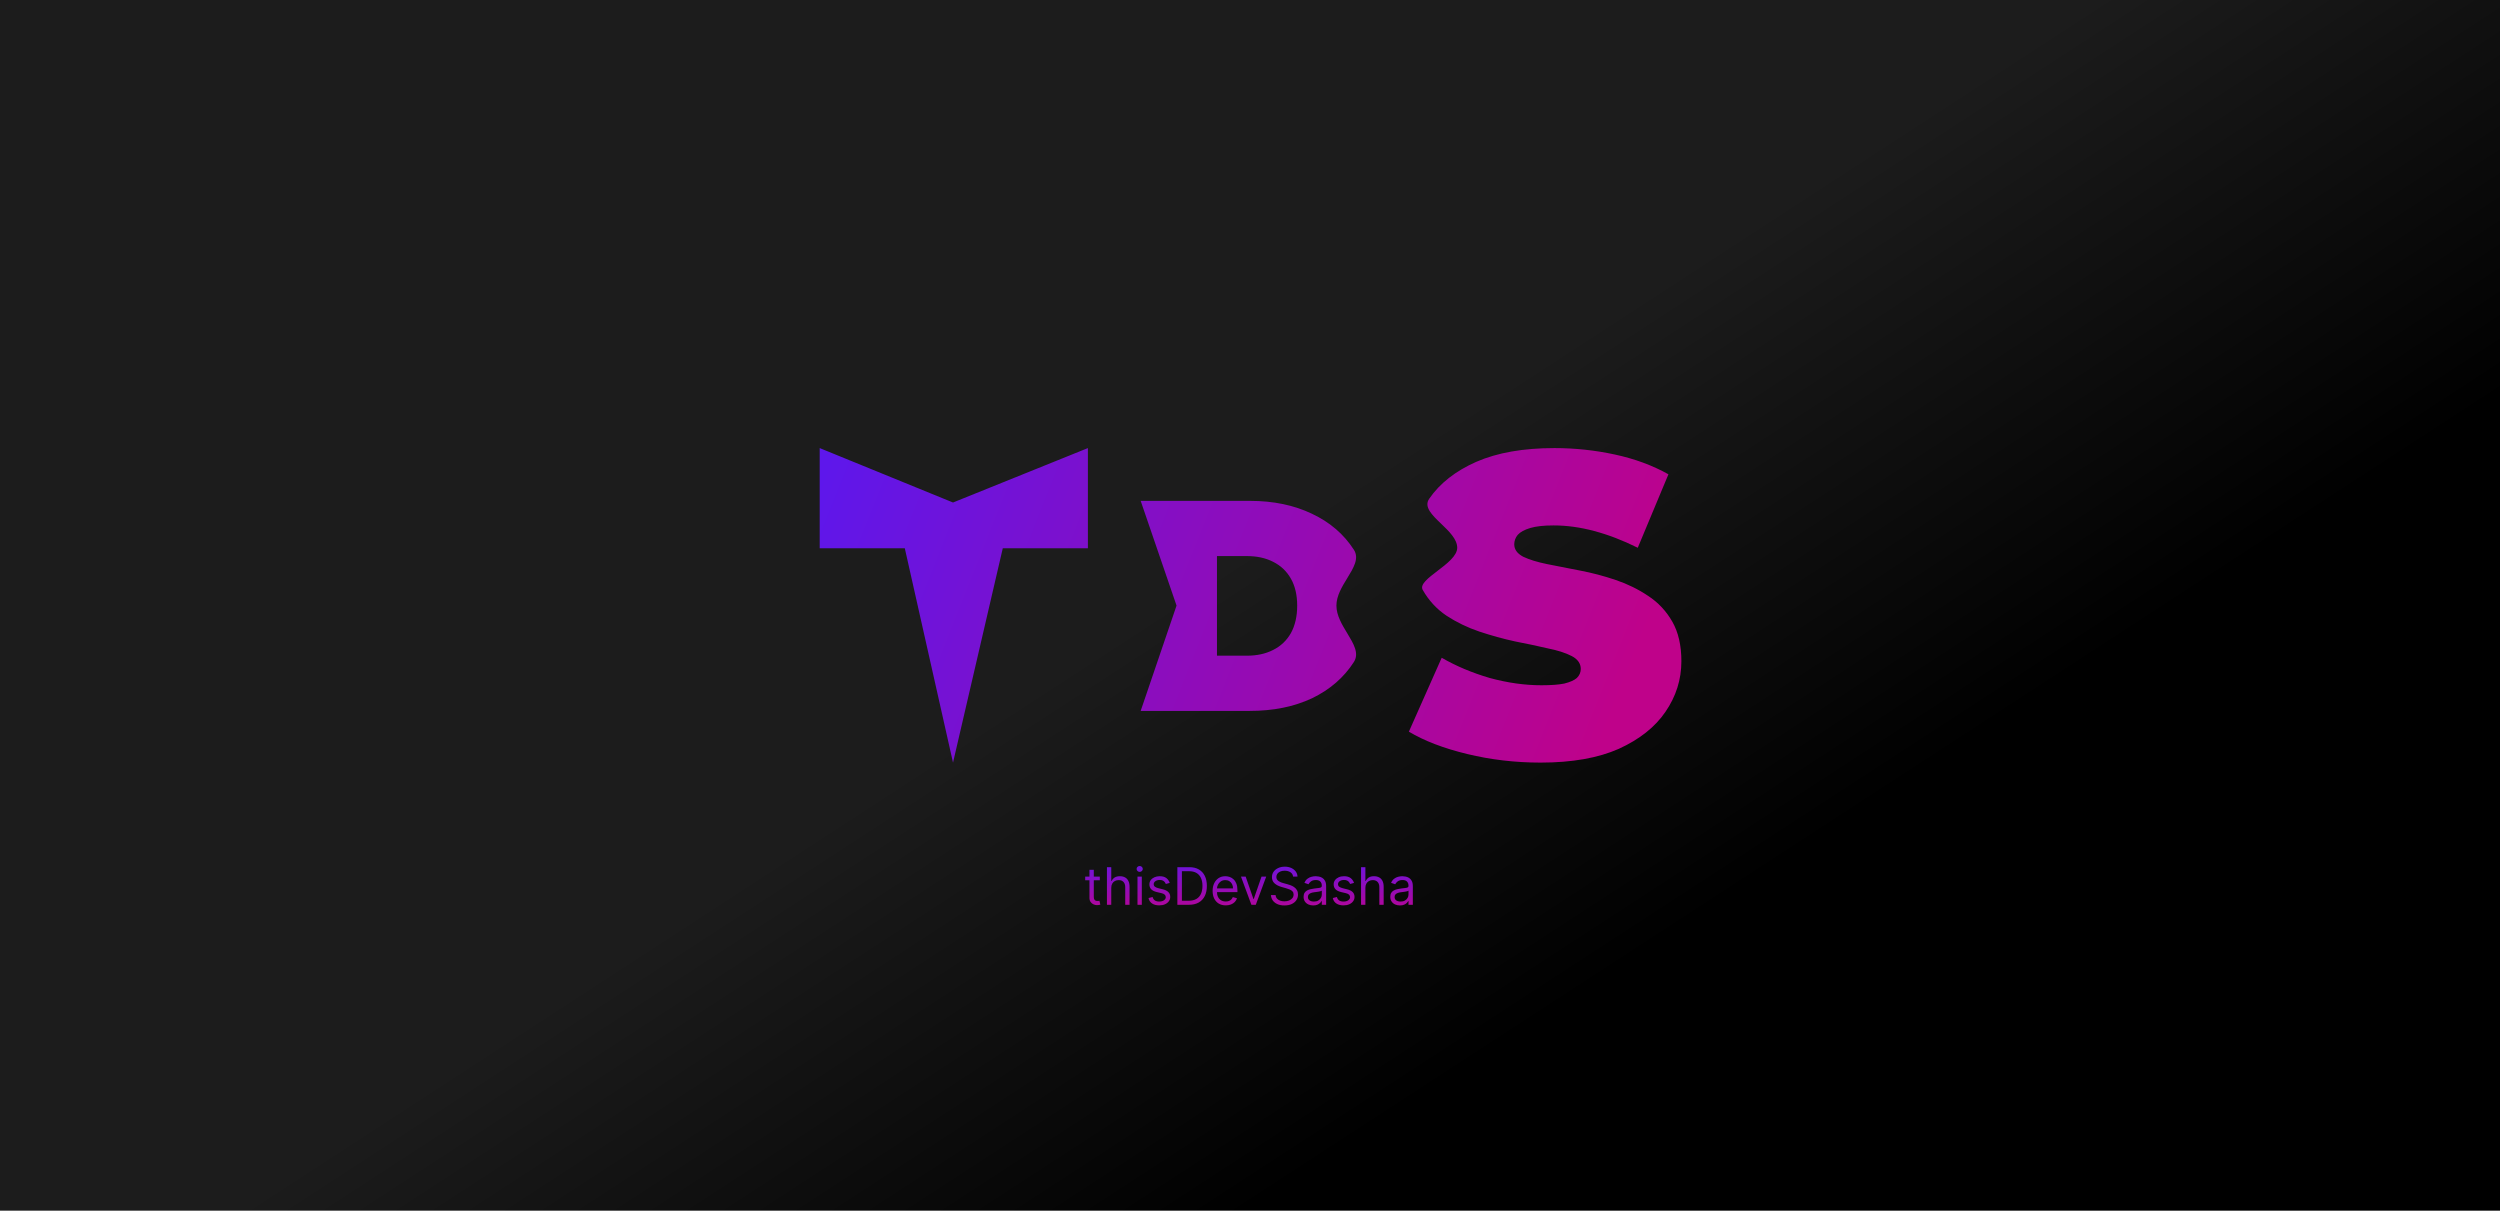 <svg width="2321" height="1124" viewBox="0 0 2321 1124" fill="none" xmlns="http://www.w3.org/2000/svg">
<rect width="2321" height="1124" fill="url(#paint0_linear_301_9)"/>
<path fill-rule="evenodd" clip-rule="evenodd" d="M884.779 708L840.017 509.002H761V416L884.779 466.528L1010 416V509.002H930.983L884.779 708ZM1059 660L1092.3 562.222L1059 465H1160.35C1182.19 465 1201.42 468.993 1218.03 476.979C1234.64 484.779 1247.62 495.921 1256.95 510.407C1262.07 518.359 1256.68 527.15 1250.78 536.781C1245.93 544.694 1240.73 553.175 1240.73 562.222C1240.73 571.346 1245.92 579.905 1250.77 587.897C1256.68 597.636 1262.08 606.535 1256.95 614.593C1247.62 629.079 1234.64 640.314 1218.03 648.3C1201.42 656.1 1182.19 660 1160.35 660H1059ZM1129.83 608.743H1157.55C1166.89 608.743 1175.01 606.979 1181.91 603.45C1189.01 599.921 1194.51 594.721 1198.43 587.85C1202.35 580.793 1204.31 572.25 1204.31 562.222C1204.31 552.378 1202.35 544.021 1198.43 537.15C1194.51 530.279 1189.01 525.079 1181.91 521.55C1175.01 518.021 1166.89 516.257 1157.55 516.257H1129.83V608.743ZM1362.13 700.022C1384.05 705.341 1406.77 708 1430.29 708C1459.43 708 1483.62 703.745 1502.86 695.235C1522.11 686.459 1536.54 675.024 1546.16 660.929C1556.05 646.568 1561 630.878 1561 613.858C1561 599.231 1558.19 586.998 1552.58 577.159C1546.97 567.319 1539.48 559.341 1530.13 553.224C1521.04 547.107 1511.01 542.187 1500.06 538.464C1489.09 534.741 1478 531.816 1466.78 529.689C1455.82 527.561 1445.66 525.566 1436.3 523.705C1427.21 521.843 1419.87 519.583 1414.25 516.923C1408.64 513.998 1405.83 510.142 1405.83 505.355C1405.83 502.164 1406.9 499.238 1409.04 496.579C1411.44 493.92 1415.32 491.792 1420.67 490.197C1426.01 488.601 1433.23 487.803 1442.32 487.803C1454.61 487.803 1467.18 489.532 1480.01 492.989C1493.11 496.446 1506.6 501.632 1520.5 508.546L1548.97 440.333C1534.27 432.089 1517.7 425.973 1499.25 421.984C1480.81 417.995 1462.1 416 1443.12 416C1414.25 416 1390.06 420.255 1370.55 428.765C1351.3 437.275 1336.73 448.71 1326.84 463.071C1321.67 470.645 1329.58 478.218 1338 486.287C1345.25 493.234 1352.88 500.549 1352.88 508.546C1352.88 516.057 1343.3 523.364 1334.52 530.06C1325.9 536.641 1318.05 542.63 1320.83 547.639C1326.44 557.479 1333.79 565.457 1342.88 571.574C1352.24 577.69 1362.4 582.61 1373.35 586.333C1384.58 590.057 1395.67 593.115 1406.63 595.508C1417.59 597.635 1427.62 599.763 1436.71 601.891C1446.06 603.752 1453.54 606.145 1459.16 609.071C1464.77 611.996 1467.58 615.985 1467.58 621.038C1467.58 624.23 1466.38 627.022 1463.97 629.415C1461.56 631.543 1457.69 633.271 1452.34 634.601C1447.26 635.665 1440.18 636.197 1431.09 636.197C1415.59 636.197 1399.55 633.936 1382.98 629.415C1366.67 624.628 1351.84 618.379 1338.47 610.666L1308 679.278C1322.17 687.788 1340.21 694.703 1362.13 700.022Z" fill="url(#paint1_linear_301_9)"/>
<path d="M1021.07 813.818V817.227H1007.5V813.818H1021.07ZM1011.45 807.545H1015.48V832.5C1015.48 833.636 1015.64 834.489 1015.97 835.057C1016.31 835.614 1016.74 835.989 1017.27 836.182C1017.8 836.364 1018.36 836.455 1018.95 836.455C1019.4 836.455 1019.76 836.432 1020.05 836.386C1020.33 836.33 1020.56 836.284 1020.73 836.25L1021.55 839.864C1021.27 839.966 1020.89 840.068 1020.4 840.17C1019.91 840.284 1019.3 840.341 1018.55 840.341C1017.41 840.341 1016.3 840.097 1015.2 839.608C1014.13 839.119 1013.23 838.375 1012.51 837.375C1011.81 836.375 1011.45 835.114 1011.45 833.591V807.545ZM1031.7 824.25V840H1027.68V805.091H1031.7V817.909H1032.05C1032.66 816.557 1033.58 815.483 1034.81 814.688C1036.05 813.881 1037.69 813.477 1039.75 813.477C1041.53 813.477 1043.1 813.835 1044.44 814.551C1045.78 815.256 1046.82 816.341 1047.56 817.807C1048.31 819.261 1048.68 821.114 1048.68 823.364V840H1044.66V823.636C1044.66 821.557 1044.12 819.949 1043.04 818.812C1041.97 817.665 1040.49 817.091 1038.59 817.091C1037.27 817.091 1036.09 817.369 1035.05 817.926C1034.01 818.483 1033.19 819.295 1032.59 820.364C1032 821.432 1031.7 822.727 1031.7 824.25ZM1056.04 840V813.818H1060.06V840H1056.04ZM1058.09 809.455C1057.3 809.455 1056.63 809.188 1056.06 808.653C1055.5 808.119 1055.22 807.477 1055.22 806.727C1055.22 805.977 1055.5 805.335 1056.06 804.801C1056.63 804.267 1057.3 804 1058.09 804C1058.87 804 1059.54 804.267 1060.1 804.801C1060.67 805.335 1060.95 805.977 1060.95 806.727C1060.95 807.477 1060.67 808.119 1060.1 808.653C1059.54 809.188 1058.87 809.455 1058.09 809.455ZM1085.98 819.682L1082.36 820.705C1082.14 820.102 1081.8 819.517 1081.36 818.949C1080.93 818.369 1080.34 817.892 1079.59 817.517C1078.84 817.142 1077.88 816.955 1076.7 816.955C1075.1 816.955 1073.77 817.324 1072.7 818.062C1071.64 818.79 1071.11 819.716 1071.11 820.841C1071.11 821.841 1071.48 822.631 1072.2 823.21C1072.93 823.79 1074.07 824.273 1075.61 824.659L1079.5 825.614C1081.84 826.182 1083.59 827.051 1084.73 828.222C1085.88 829.381 1086.45 830.875 1086.45 832.705C1086.45 834.205 1086.02 835.545 1085.16 836.727C1084.31 837.909 1083.11 838.841 1081.58 839.523C1080.05 840.205 1078.26 840.545 1076.23 840.545C1073.56 840.545 1071.35 839.966 1069.6 838.807C1067.85 837.648 1066.74 835.955 1066.27 833.727L1070.09 832.773C1070.45 834.182 1071.14 835.239 1072.15 835.943C1073.18 836.648 1074.51 837 1076.16 837C1078.03 837 1079.52 836.602 1080.62 835.807C1081.74 835 1082.3 834.034 1082.3 832.909C1082.3 832 1081.98 831.239 1081.34 830.625C1080.7 830 1079.73 829.534 1078.41 829.227L1074.05 828.205C1071.65 827.636 1069.89 826.756 1068.76 825.562C1067.65 824.358 1067.09 822.852 1067.09 821.045C1067.09 819.568 1067.51 818.261 1068.34 817.125C1069.18 815.989 1070.32 815.097 1071.76 814.449C1073.22 813.801 1074.86 813.477 1076.7 813.477C1079.3 813.477 1081.33 814.045 1082.81 815.182C1084.3 816.318 1085.35 817.818 1085.98 819.682ZM1103.83 840H1093.06V805.091H1104.31C1107.69 805.091 1110.59 805.79 1113 807.188C1115.41 808.574 1117.25 810.568 1118.54 813.17C1119.82 815.761 1120.46 818.864 1120.46 822.477C1120.46 826.114 1119.82 829.244 1118.52 831.869C1117.23 834.483 1115.34 836.494 1112.86 837.903C1110.38 839.301 1107.37 840 1103.83 840ZM1097.28 836.25H1103.56C1106.44 836.25 1108.83 835.693 1110.73 834.58C1112.63 833.466 1114.04 831.881 1114.98 829.824C1115.91 827.767 1116.37 825.318 1116.37 822.477C1116.37 819.659 1115.91 817.233 1114.99 815.199C1114.07 813.153 1112.7 811.585 1110.87 810.494C1109.04 809.392 1106.76 808.841 1104.03 808.841H1097.28V836.25ZM1137.99 840.545C1135.46 840.545 1133.29 839.989 1131.46 838.875C1129.64 837.75 1128.24 836.182 1127.25 834.17C1126.27 832.148 1125.78 829.795 1125.78 827.114C1125.78 824.432 1126.27 822.068 1127.25 820.023C1128.24 817.966 1129.61 816.364 1131.37 815.216C1133.15 814.057 1135.21 813.477 1137.58 813.477C1138.94 813.477 1140.29 813.705 1141.62 814.159C1142.95 814.614 1144.16 815.352 1145.25 816.375C1146.34 817.386 1147.21 818.727 1147.86 820.398C1148.5 822.068 1148.83 824.125 1148.83 826.568V828.273H1128.65V824.795H1144.74C1144.74 823.318 1144.44 822 1143.85 820.841C1143.27 819.682 1142.44 818.767 1141.36 818.097C1140.29 817.426 1139.03 817.091 1137.58 817.091C1135.98 817.091 1134.59 817.489 1133.42 818.284C1132.26 819.068 1131.37 820.091 1130.74 821.352C1130.12 822.614 1129.81 823.966 1129.81 825.409V827.727C1129.81 829.705 1130.15 831.381 1130.83 832.756C1131.52 834.119 1132.48 835.159 1133.71 835.875C1134.94 836.58 1136.36 836.932 1137.99 836.932C1139.04 836.932 1140 836.784 1140.85 836.489C1141.71 836.182 1142.46 835.727 1143.08 835.125C1143.71 834.511 1144.19 833.75 1144.53 832.841L1148.42 833.932C1148.01 835.25 1147.32 836.409 1146.36 837.409C1145.39 838.398 1144.2 839.17 1142.78 839.727C1141.36 840.273 1139.76 840.545 1137.99 840.545ZM1175.56 813.818L1165.88 840H1161.79L1152.11 813.818H1156.47L1163.7 834.682H1163.97L1171.2 813.818H1175.56ZM1200.51 813.818C1200.3 812.091 1199.47 810.75 1198.02 809.795C1196.56 808.841 1194.78 808.364 1192.66 808.364C1191.12 808.364 1189.77 808.614 1188.61 809.114C1187.46 809.614 1186.56 810.301 1185.91 811.176C1185.28 812.051 1184.96 813.045 1184.96 814.159C1184.96 815.091 1185.18 815.892 1185.62 816.562C1186.08 817.222 1186.66 817.773 1187.36 818.216C1188.07 818.648 1188.81 819.006 1189.58 819.29C1190.35 819.562 1191.06 819.784 1191.71 819.955L1195.26 820.909C1196.16 821.148 1197.18 821.477 1198.29 821.898C1199.41 822.318 1200.49 822.892 1201.51 823.619C1202.55 824.335 1203.4 825.256 1204.07 826.381C1204.74 827.506 1205.07 828.886 1205.07 830.523C1205.07 832.409 1204.58 834.114 1203.59 835.636C1202.61 837.159 1201.18 838.369 1199.3 839.267C1197.42 840.165 1195.14 840.614 1192.46 840.614C1189.96 840.614 1187.8 840.21 1185.97 839.403C1184.15 838.597 1182.72 837.472 1181.67 836.028C1180.64 834.585 1180.05 832.909 1179.91 831H1184.28C1184.39 832.318 1184.84 833.409 1185.61 834.273C1186.39 835.125 1187.38 835.761 1188.57 836.182C1189.78 836.591 1191.07 836.795 1192.46 836.795C1194.07 836.795 1195.52 836.534 1196.81 836.011C1198.09 835.477 1199.11 834.739 1199.86 833.795C1200.61 832.841 1200.98 831.727 1200.98 830.455C1200.98 829.295 1200.66 828.352 1200.01 827.625C1199.36 826.898 1198.51 826.307 1197.45 825.852C1196.4 825.398 1195.26 825 1194.03 824.659L1189.73 823.432C1187.01 822.648 1184.85 821.528 1183.26 820.074C1181.66 818.619 1180.87 816.716 1180.87 814.364C1180.87 812.409 1181.4 810.705 1182.45 809.25C1183.52 807.784 1184.95 806.648 1186.75 805.841C1188.56 805.023 1190.57 804.614 1192.8 804.614C1195.05 804.614 1197.05 805.017 1198.8 805.824C1200.55 806.619 1201.94 807.71 1202.96 809.097C1203.99 810.483 1204.54 812.057 1204.6 813.818H1200.51ZM1219.18 840.614C1217.52 840.614 1216.02 840.301 1214.67 839.676C1213.31 839.04 1212.24 838.125 1211.44 836.932C1210.65 835.727 1210.25 834.273 1210.25 832.568C1210.25 831.068 1210.55 829.852 1211.14 828.92C1211.73 827.977 1212.52 827.239 1213.51 826.705C1214.5 826.17 1215.59 825.773 1216.78 825.511C1217.98 825.239 1219.19 825.023 1220.41 824.864C1222 824.659 1223.29 824.506 1224.28 824.403C1225.28 824.29 1226.01 824.102 1226.46 823.841C1226.93 823.58 1227.16 823.125 1227.16 822.477V822.341C1227.16 820.659 1226.7 819.352 1225.78 818.42C1224.87 817.489 1223.49 817.023 1221.64 817.023C1219.72 817.023 1218.21 817.443 1217.12 818.284C1216.03 819.125 1215.26 820.023 1214.82 820.977L1211 819.614C1211.68 818.023 1212.59 816.784 1213.73 815.898C1214.88 815 1216.13 814.375 1217.48 814.023C1218.84 813.659 1220.18 813.477 1221.5 813.477C1222.34 813.477 1223.31 813.58 1224.4 813.784C1225.5 813.977 1226.56 814.381 1227.59 814.994C1228.62 815.608 1229.48 816.534 1230.16 817.773C1230.84 819.011 1231.18 820.67 1231.18 822.75V840H1227.16V836.455H1226.96C1226.68 837.023 1226.23 837.631 1225.59 838.278C1224.96 838.926 1224.11 839.477 1223.05 839.932C1222 840.386 1220.71 840.614 1219.18 840.614ZM1219.8 837C1221.39 837 1222.73 836.688 1223.82 836.062C1224.92 835.438 1225.75 834.631 1226.31 833.642C1226.88 832.653 1227.16 831.614 1227.16 830.523V826.841C1226.99 827.045 1226.62 827.233 1226.04 827.403C1225.47 827.562 1224.81 827.705 1224.06 827.83C1223.32 827.943 1222.6 828.045 1221.89 828.136C1221.2 828.216 1220.64 828.284 1220.21 828.341C1219.16 828.477 1218.18 828.699 1217.27 829.006C1216.38 829.301 1215.65 829.75 1215.09 830.352C1214.55 830.943 1214.27 831.75 1214.27 832.773C1214.27 834.17 1214.79 835.227 1215.83 835.943C1216.87 836.648 1218.19 837 1219.8 837ZM1257.07 819.682L1253.46 820.705C1253.23 820.102 1252.89 819.517 1252.45 818.949C1252.02 818.369 1251.43 817.892 1250.68 817.517C1249.93 817.142 1248.97 816.955 1247.8 816.955C1246.2 816.955 1244.86 817.324 1243.79 818.062C1242.74 818.79 1242.21 819.716 1242.21 820.841C1242.21 821.841 1242.57 822.631 1243.3 823.21C1244.03 823.79 1245.16 824.273 1246.71 824.659L1250.59 825.614C1252.93 826.182 1254.68 827.051 1255.83 828.222C1256.97 829.381 1257.55 830.875 1257.55 832.705C1257.55 834.205 1257.12 835.545 1256.25 836.727C1255.4 837.909 1254.21 838.841 1252.67 839.523C1251.14 840.205 1249.36 840.545 1247.32 840.545C1244.65 840.545 1242.44 839.966 1240.69 838.807C1238.94 837.648 1237.83 835.955 1237.37 833.727L1241.18 832.773C1241.55 834.182 1242.24 835.239 1243.25 835.943C1244.27 836.648 1245.61 837 1247.25 837C1249.13 837 1250.62 836.602 1251.72 835.807C1252.83 835 1253.39 834.034 1253.39 832.909C1253.39 832 1253.07 831.239 1252.43 830.625C1251.8 830 1250.82 829.534 1249.5 829.227L1245.14 828.205C1242.74 827.636 1240.98 826.756 1239.86 825.562C1238.74 824.358 1238.18 822.852 1238.18 821.045C1238.18 819.568 1238.6 818.261 1239.43 817.125C1240.27 815.989 1241.41 815.097 1242.86 814.449C1244.31 813.801 1245.96 813.477 1247.8 813.477C1250.39 813.477 1252.42 814.045 1253.9 815.182C1255.39 816.318 1256.45 817.818 1257.07 819.682ZM1267.63 824.25V840H1263.6V805.091H1267.63V817.909H1267.97C1268.58 816.557 1269.5 815.483 1270.73 814.688C1271.97 813.881 1273.62 813.477 1275.67 813.477C1277.46 813.477 1279.02 813.835 1280.36 814.551C1281.7 815.256 1282.74 816.341 1283.48 817.807C1284.23 819.261 1284.6 821.114 1284.6 823.364V840H1280.58V823.636C1280.58 821.557 1280.04 819.949 1278.96 818.812C1277.89 817.665 1276.41 817.091 1274.51 817.091C1273.19 817.091 1272.01 817.369 1270.97 817.926C1269.93 818.483 1269.12 819.295 1268.51 820.364C1267.92 821.432 1267.63 822.727 1267.63 824.25ZM1299.67 840.614C1298.01 840.614 1296.5 840.301 1295.15 839.676C1293.8 839.04 1292.72 838.125 1291.93 836.932C1291.13 835.727 1290.74 834.273 1290.74 832.568C1290.74 831.068 1291.03 829.852 1291.62 828.92C1292.21 827.977 1293 827.239 1293.99 826.705C1294.98 826.17 1296.07 825.773 1297.26 825.511C1298.47 825.239 1299.68 825.023 1300.89 824.864C1302.49 824.659 1303.78 824.506 1304.76 824.403C1305.76 824.29 1306.49 824.102 1306.95 823.841C1307.41 823.58 1307.64 823.125 1307.64 822.477V822.341C1307.64 820.659 1307.18 819.352 1306.26 818.42C1305.36 817.489 1303.97 817.023 1302.12 817.023C1300.2 817.023 1298.7 817.443 1297.61 818.284C1296.51 819.125 1295.75 820.023 1295.3 820.977L1291.49 819.614C1292.17 818.023 1293.08 816.784 1294.21 815.898C1295.36 815 1296.61 814.375 1297.96 814.023C1299.33 813.659 1300.67 813.477 1301.99 813.477C1302.83 813.477 1303.79 813.58 1304.88 813.784C1305.99 813.977 1307.05 814.381 1308.07 814.994C1309.11 815.608 1309.96 816.534 1310.64 817.773C1311.33 819.011 1311.67 820.67 1311.67 822.75V840H1307.64V836.455H1307.44C1307.17 837.023 1306.71 837.631 1306.08 838.278C1305.44 838.926 1304.59 839.477 1303.54 839.932C1302.48 840.386 1301.19 840.614 1299.67 840.614ZM1300.28 837C1301.87 837 1303.21 836.688 1304.3 836.062C1305.41 835.438 1306.24 834.631 1306.79 833.642C1307.36 832.653 1307.64 831.614 1307.64 830.523V826.841C1307.47 827.045 1307.1 827.233 1306.52 827.403C1305.95 827.562 1305.29 827.705 1304.54 827.83C1303.8 827.943 1303.08 828.045 1302.38 828.136C1301.68 828.216 1301.12 828.284 1300.69 828.341C1299.64 828.477 1298.67 828.699 1297.76 829.006C1296.86 829.301 1296.13 829.75 1295.58 830.352C1295.03 830.943 1294.76 831.75 1294.76 832.773C1294.76 834.17 1295.28 835.227 1296.31 835.943C1297.36 836.648 1298.68 837 1300.28 837Z" fill="url(#paint2_linear_301_9)"/>
<defs>
<linearGradient id="paint0_linear_301_9" x1="879.5" y1="692" x2="1160.5" y2="1124" gradientUnits="userSpaceOnUse">
<stop stop-color="#1C1C1C"/>
<stop offset="1"/>
</linearGradient>
<linearGradient id="paint1_linear_301_9" x1="766.777" y1="432.808" x2="1477.28" y2="715.515" gradientUnits="userSpaceOnUse">
<stop stop-color="#5E17EB"/>
<stop offset="1" stop-color="#BF028A"/>
</linearGradient>
<linearGradient id="paint2_linear_301_9" x1="1161" y1="794" x2="1161" y2="852" gradientUnits="userSpaceOnUse">
<stop stop-color="#6017E9"/>
<stop offset="1" stop-color="#C0038B"/>
</linearGradient>
</defs>
</svg>
